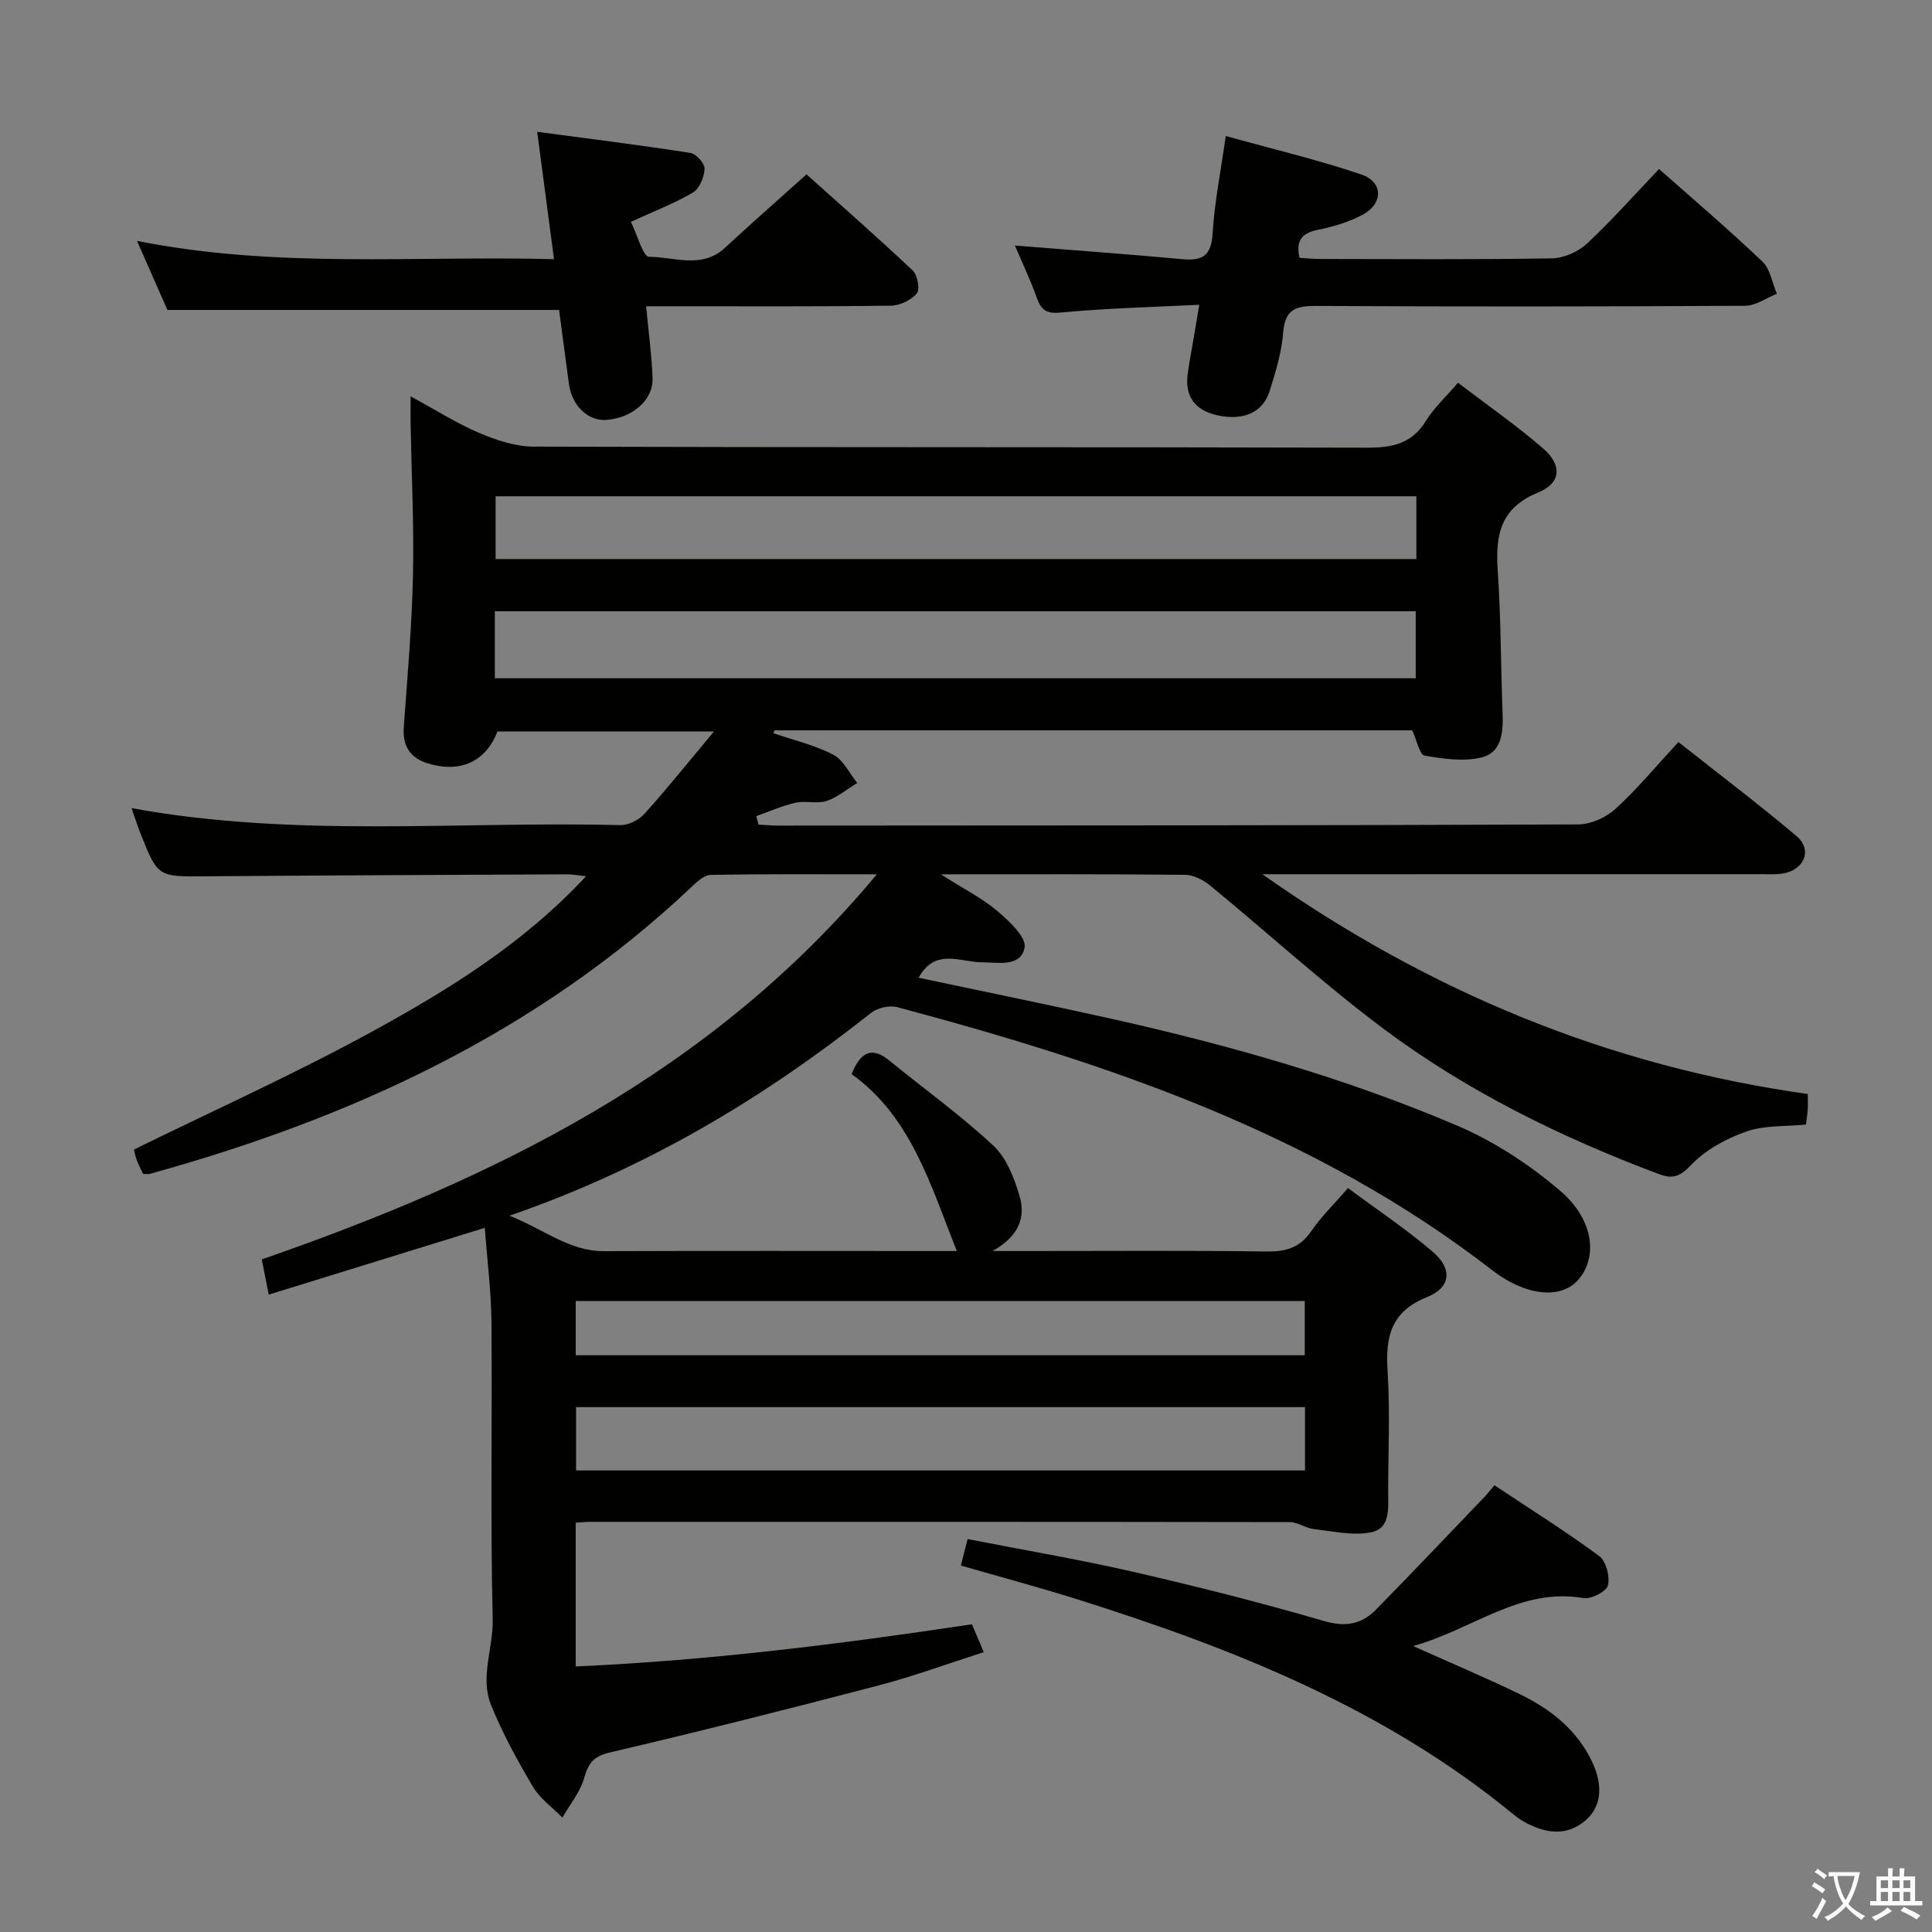 <svg enable-background="new 0 0 400 400" viewBox="0 0 400 400" xmlns="http://www.w3.org/2000/svg"><rect x="0" y="0" width="400" height="400" fill="#808080" stroke="none"/><path d="m377.9 391.2c-.2.3-.4.5-.6.8-.7-.6-1.4-1-2.2-1.5.2-.3.4-.5.5-.8.6.4 1.4.8 2.3 1.5zm-1.8 6.1c-.2-.2-.5-.4-.9-.6.4-.6.8-1.2 1.2-1.9s.7-1.3.9-1.9c.3.3.5.5.8.7-.7 1.3-1.4 2.6-2 3.7zm2.2-9c-.3.3-.5.5-.6.8-.6-.6-1.3-1.1-2-1.5.3-.3.5-.5.6-.7.6.5 1.3.9 2 1.4zm.3.2v-.9h2 4.5c-.3 1.3-.6 2.5-1 3.6s-.9 2.1-1.4 3c.4.5 1 1 1.6 1.4s1.2.8 1.9 1.1c-.3.2-.5.4-.8.8-.4-.3-1-.7-1.6-1.2s-1.2-1.1-1.6-1.6c-.5.6-1.1 1.1-1.7 1.6s-1.4.9-2.1 1.4c-.1-.3-.3-.5-.7-.8.6-.2 1.2-.5 1.9-1s1.4-1.1 2-1.8c-.5-.8-.9-1.6-1.2-2.5s-.6-2-.8-3.2c-.4.1-.7.1-1 .1zm2.5 2.7c.3 1 .7 1.7 1 2.2.3-.5.6-1.1 1-2s.6-1.9.9-3h-3.2-.4c.1.9.3 1.8.7 2.8z" fill="#fbfcfa"/><path d="m396.5 388.5v1.5 3.6h1.5v.9c-.4 0-1 0-1.7 0h-7.9c-.5 0-.9 0-1.2 0v-.9h1.3v-3.5c0-.7 0-1.2 0-1.6h2.4c0-.8 0-1.4 0-1.7h1c0 .3-.1.8-.1 1.7h1.5c0-.8 0-1.4 0-1.7h1c0 .3-.1.9-.1 1.7zm-8.2 9.2c-.2-.3-.5-.5-.8-.8.8-.3 1.4-.6 1.9-.9s1-.7 1.4-1.1c.3.3.6.5.9.8-1.6 1-2.8 1.6-3.4 2zm2.6-6.8v-1.6h-1.5v1.6zm0 2.7v-1.9h-1.5v1.9zm2.4-2.7v-1.6h-1.5v1.6zm0 2.7v-1.9h-1.5v1.9zm.2 2 .7-.8c.4.2.9.5 1.6.8s1.3.7 1.8 1c-.3.3-.5.5-.8.8-.4-.3-1.5-1-3.3-1.8zm2-4.7v-1.6h-1.4v1.6zm0 2.7v-1.9h-1.4v1.9z" fill="#fbfcfa"/><g fill="#010100"><path d="m119.19 315.26v29.76c27.55-1.22 54.63-4.61 82.03-8.73.73 1.71 1.42 3.32 2.47 5.77-7.51 2.4-14.61 5.02-21.9 6.92-18.45 4.83-36.95 9.5-55.52 13.85-3.41.8-4.45 2.21-5.33 5.3-.83 2.92-2.95 5.47-4.5 8.18-2.07-2.11-4.65-3.93-6.11-6.4-3.22-5.43-6.27-11.03-8.65-16.87-2.36-5.79.48-11.85.33-17.87-.5-20.49-.08-40.99-.26-61.49-.06-6.43-.89-12.84-1.38-19.47-15.22 4.71-29.79 9.21-44.73 13.83-.63-3.19-1-5.07-1.44-7.29 48.19-16.75 93.09-38.56 127.34-79.73-12.27 0-23.34-.09-34.41.12-1.38.03-2.89 1.48-4.05 2.58-31.9 30.1-70.36 47.8-112.08 59.32-.31.09-.66.01-1.37.01-.39-.83-.91-1.8-1.29-2.81-.34-.9-.52-1.86-.62-2.23 16.67-8.19 33.33-15.68 49.3-24.42 15.88-8.69 31.37-18.24 44.31-32.17-1.58-.17-2.78-.4-3.97-.4-24.99.11-49.99.22-74.98.41-9.71.07-9.72.16-13.34-9-.65-1.65-1.18-3.35-1.8-5.12 33.69 6.2 67.52 2.68 101.2 3.52 1.67.04 3.85-1.06 5-2.35 4.78-5.31 9.25-10.9 14.37-17.03-15.41 0-30.07 0-44.83 0-2.37 6.17-7.59 8.68-14.41 6.6-3.67-1.12-5.26-3.61-4.97-7.56.76-10.44 1.67-20.88 1.9-31.33.23-10.47-.3-20.96-.49-31.44-.03-1.61 0-3.21 0-5.66 5.2 2.82 9.54 5.6 14.21 7.58 3.54 1.5 7.51 2.82 11.29 2.83 57.49.18 114.99.06 172.48.22 5.23.01 9.31-.79 12.23-5.55 1.63-2.65 4.02-4.84 6.64-7.9 6 4.59 12.11 8.82 17.68 13.66 3.93 3.42 3.66 7.13-1.07 9.06-7.91 3.22-8.89 8.89-8.38 16.24.67 9.78.63 19.6 1 29.4.15 3.87-.14 8.12-4.2 9.18-3.73.97-8.03.33-11.96-.34-1.02-.17-1.56-3.1-2.54-5.23-43.52 0-87.78 0-132.04 0-.07.2-.13.4-.2.6 4.14 1.42 8.5 2.44 12.35 4.43 2.11 1.09 3.35 3.85 4.98 5.86-2.1 1.28-4.07 2.97-6.34 3.73-1.97.65-4.36-.1-6.44.37-2.77.62-5.42 1.82-8.12 2.77.15.59.31 1.17.46 1.76 1.4.07 2.8.2 4.19.2 55.16-.03 110.32-.02 165.48-.24 2.63-.01 5.79-1.42 7.76-3.22 4.53-4.14 8.47-8.91 13.03-13.84 8.73 6.9 16.78 12.99 24.47 19.49 3.1 2.62 1.84 6.49-2.11 7.57-1.56.42-3.29.3-4.95.3-32.5.01-64.99.01-97.49.01-1.74 0-3.49 0-6.06 0 34.58 24.37 71.77 39.72 112.92 45.5 0 1.31.05 2.28-.01 3.24-.06.98-.24 1.96-.38 3.09-4.21.42-8.57.11-12.36 1.45-4.16 1.46-8.46 3.81-11.45 6.96-2.32 2.45-3.88 2.87-6.62 1.84-20.33-7.63-39.74-17.16-57.13-30.17-12.36-9.26-23.81-19.74-35.76-29.55-1.42-1.17-3.46-2.22-5.22-2.24-16.32-.17-32.65-.1-50.56-.1 4.72 3 8.52 4.92 11.68 7.58 2.44 2.06 6.05 5.42 5.66 7.56-.75 4.11-5.4 3.09-8.89 3.07-4.44-.02-9.64-3.04-13.04 3.2 13.42 2.85 26.66 5.54 39.84 8.48 24.5 5.48 48.65 12.31 71.75 22.18 7.64 3.27 14.94 8.07 21.27 13.49 7.03 6.02 7.78 13.92 3.56 18.54-3.51 3.84-10.67 3.29-17.72-2.17-36.56-28.32-79.26-42.72-123.14-54.43-1.61-.43-4.08.13-5.4 1.18-22.34 17.67-46.45 32.18-74.89 42 7.26 2.85 12.38 7.37 19.57 7.34 23.16-.09 46.33-.03 69.49-.03h3.57c-5.38-13.49-9.44-27.81-21.79-36.63 1.99-4.88 4.36-5.62 7.86-2.77 7.18 5.85 14.73 11.29 21.49 17.58 2.71 2.52 4.3 6.66 5.41 10.37 1.25 4.18.17 8.24-5.58 11.45h8.18c16.16 0 32.33-.13 48.49.1 4 .06 6.92-.73 9.28-4.16 2.05-2.99 4.7-5.57 7.65-8.97 5.95 4.42 12.02 8.47 17.53 13.17 4.14 3.53 3.8 7.4-1.16 9.39-7.46 3-8.63 8.15-8.18 15.23.53 8.3.14 16.66.12 24.99-.01 3.32.57 7.61-3.43 8.46-3.77.8-7.95-.19-11.92-.63-1.7-.19-3.33-1.44-5-1.45-48.33-.08-96.66-.06-144.98-.06-.8 0-1.61.1-2.88.18zm-16.74-174.83h190.66c0-4.94 0-9.47 0-13.87-63.83 0-127.19 0-190.66 0zm190.79-37.68c-63.79 0-127.19 0-190.63 0v12.99h190.63c0-4.28 0-8.37 0-12.99zm-173.97 201.69h150.92c0-4.63 0-8.86 0-13.11-50.5 0-100.6 0-150.92 0zm-.07-23.85h150.94c0-3.92 0-7.6 0-11.23-50.54 0-100.64 0-150.94 0z"/><path d="m115.75 64.17c-27.01 0-53.58 0-81.09 0-1.7-3.88-3.81-8.66-6.29-14.29 28.96 5.77 57.46 3.02 86.33 3.78-1.17-8.86-2.25-17.03-3.48-26.37 10.87 1.45 21.32 2.75 31.73 4.37 1.18.18 2.97 2.18 2.92 3.28-.07 1.71-1.03 4.09-2.38 4.9-3.81 2.26-8 3.85-12.87 6.09 1.32 2.69 2.53 7.24 3.75 7.24 5.21.01 10.93 2.58 15.71-1.85 5.37-4.98 10.88-9.81 16.9-15.22 6.58 5.9 14.4 12.76 21.98 19.89 1 .94 1.55 3.96.85 4.77-1.2 1.4-3.53 2.51-5.4 2.53-14.82.2-29.64.12-44.46.12-1.96 0-3.91 0-6.18 0 .5 5.35 1.16 10.1 1.34 14.87.17 4.57-4.27 8.34-9.68 8.66-3.75.22-7.04-2.99-7.64-7.46-.68-5.1-1.36-10.19-2.04-15.31z"/><path d="m343.49 34.99c7.29 6.46 14.52 12.61 21.39 19.16 1.64 1.56 2.03 4.42 3 6.68-2.18.86-4.35 2.46-6.54 2.48-29.66.17-59.32.19-88.97.03-4.22-.02-6.34.82-6.7 5.5-.31 4.08-1.56 8.14-2.79 12.08-1.4 4.51-5.5 6.3-11.02 5.02-4.33-1.01-6.55-3.76-5.98-8.33.29-2.31.74-4.59 1.13-6.88.38-2.25.76-4.49 1.29-7.63-9.94.5-19.23.71-28.45 1.59-2.96.28-4.17-.23-5.13-2.89-1.39-3.84-3.14-7.56-4.59-10.96 11.73.94 23.27 1.77 34.79 2.83 4.18.38 5.87-.87 6.14-5.34.38-6.4 1.67-12.75 2.72-20.17 9.78 2.72 19.09 4.92 28.11 7.98 4.48 1.52 4.52 5.98.31 8.27-2.87 1.56-6.16 2.52-9.38 3.18-3.27.67-4.56 2.17-3.78 5.79 1.38.08 2.82.24 4.27.24 16 .02 31.99.14 47.98-.13 2.48-.04 5.45-1.36 7.29-3.06 5.12-4.79 9.76-10.04 14.91-15.44z"/><path d="m292.57 340.79c8.17 3.67 15.19 6.63 22.05 9.95 6.4 3.1 11.87 7.39 15.01 14.03 2.4 5.09 1.89 9.51-1.6 12.32-3.88 3.14-8.05 2.43-12.14.29-.88-.46-1.71-1.04-2.48-1.67-26.69-21.98-58.07-34.44-90.56-44.65-7.72-2.43-15.55-4.52-23.91-6.93.42-1.66.84-3.31 1.39-5.48 11.58 2.26 23 4.19 34.26 6.77 13.24 3.04 26.44 6.38 39.48 10.18 4.48 1.31 7.81.72 10.81-2.34 7.55-7.69 14.97-15.52 22.43-23.3.57-.59 1.07-1.25 2.1-2.45 7.28 4.84 14.67 9.48 21.69 14.65 1.43 1.06 2.26 4.28 1.8 6.1-.33 1.28-3.51 2.88-5.11 2.6-13.12-2.23-22.83 6.5-35.22 9.93z"/></g></svg>